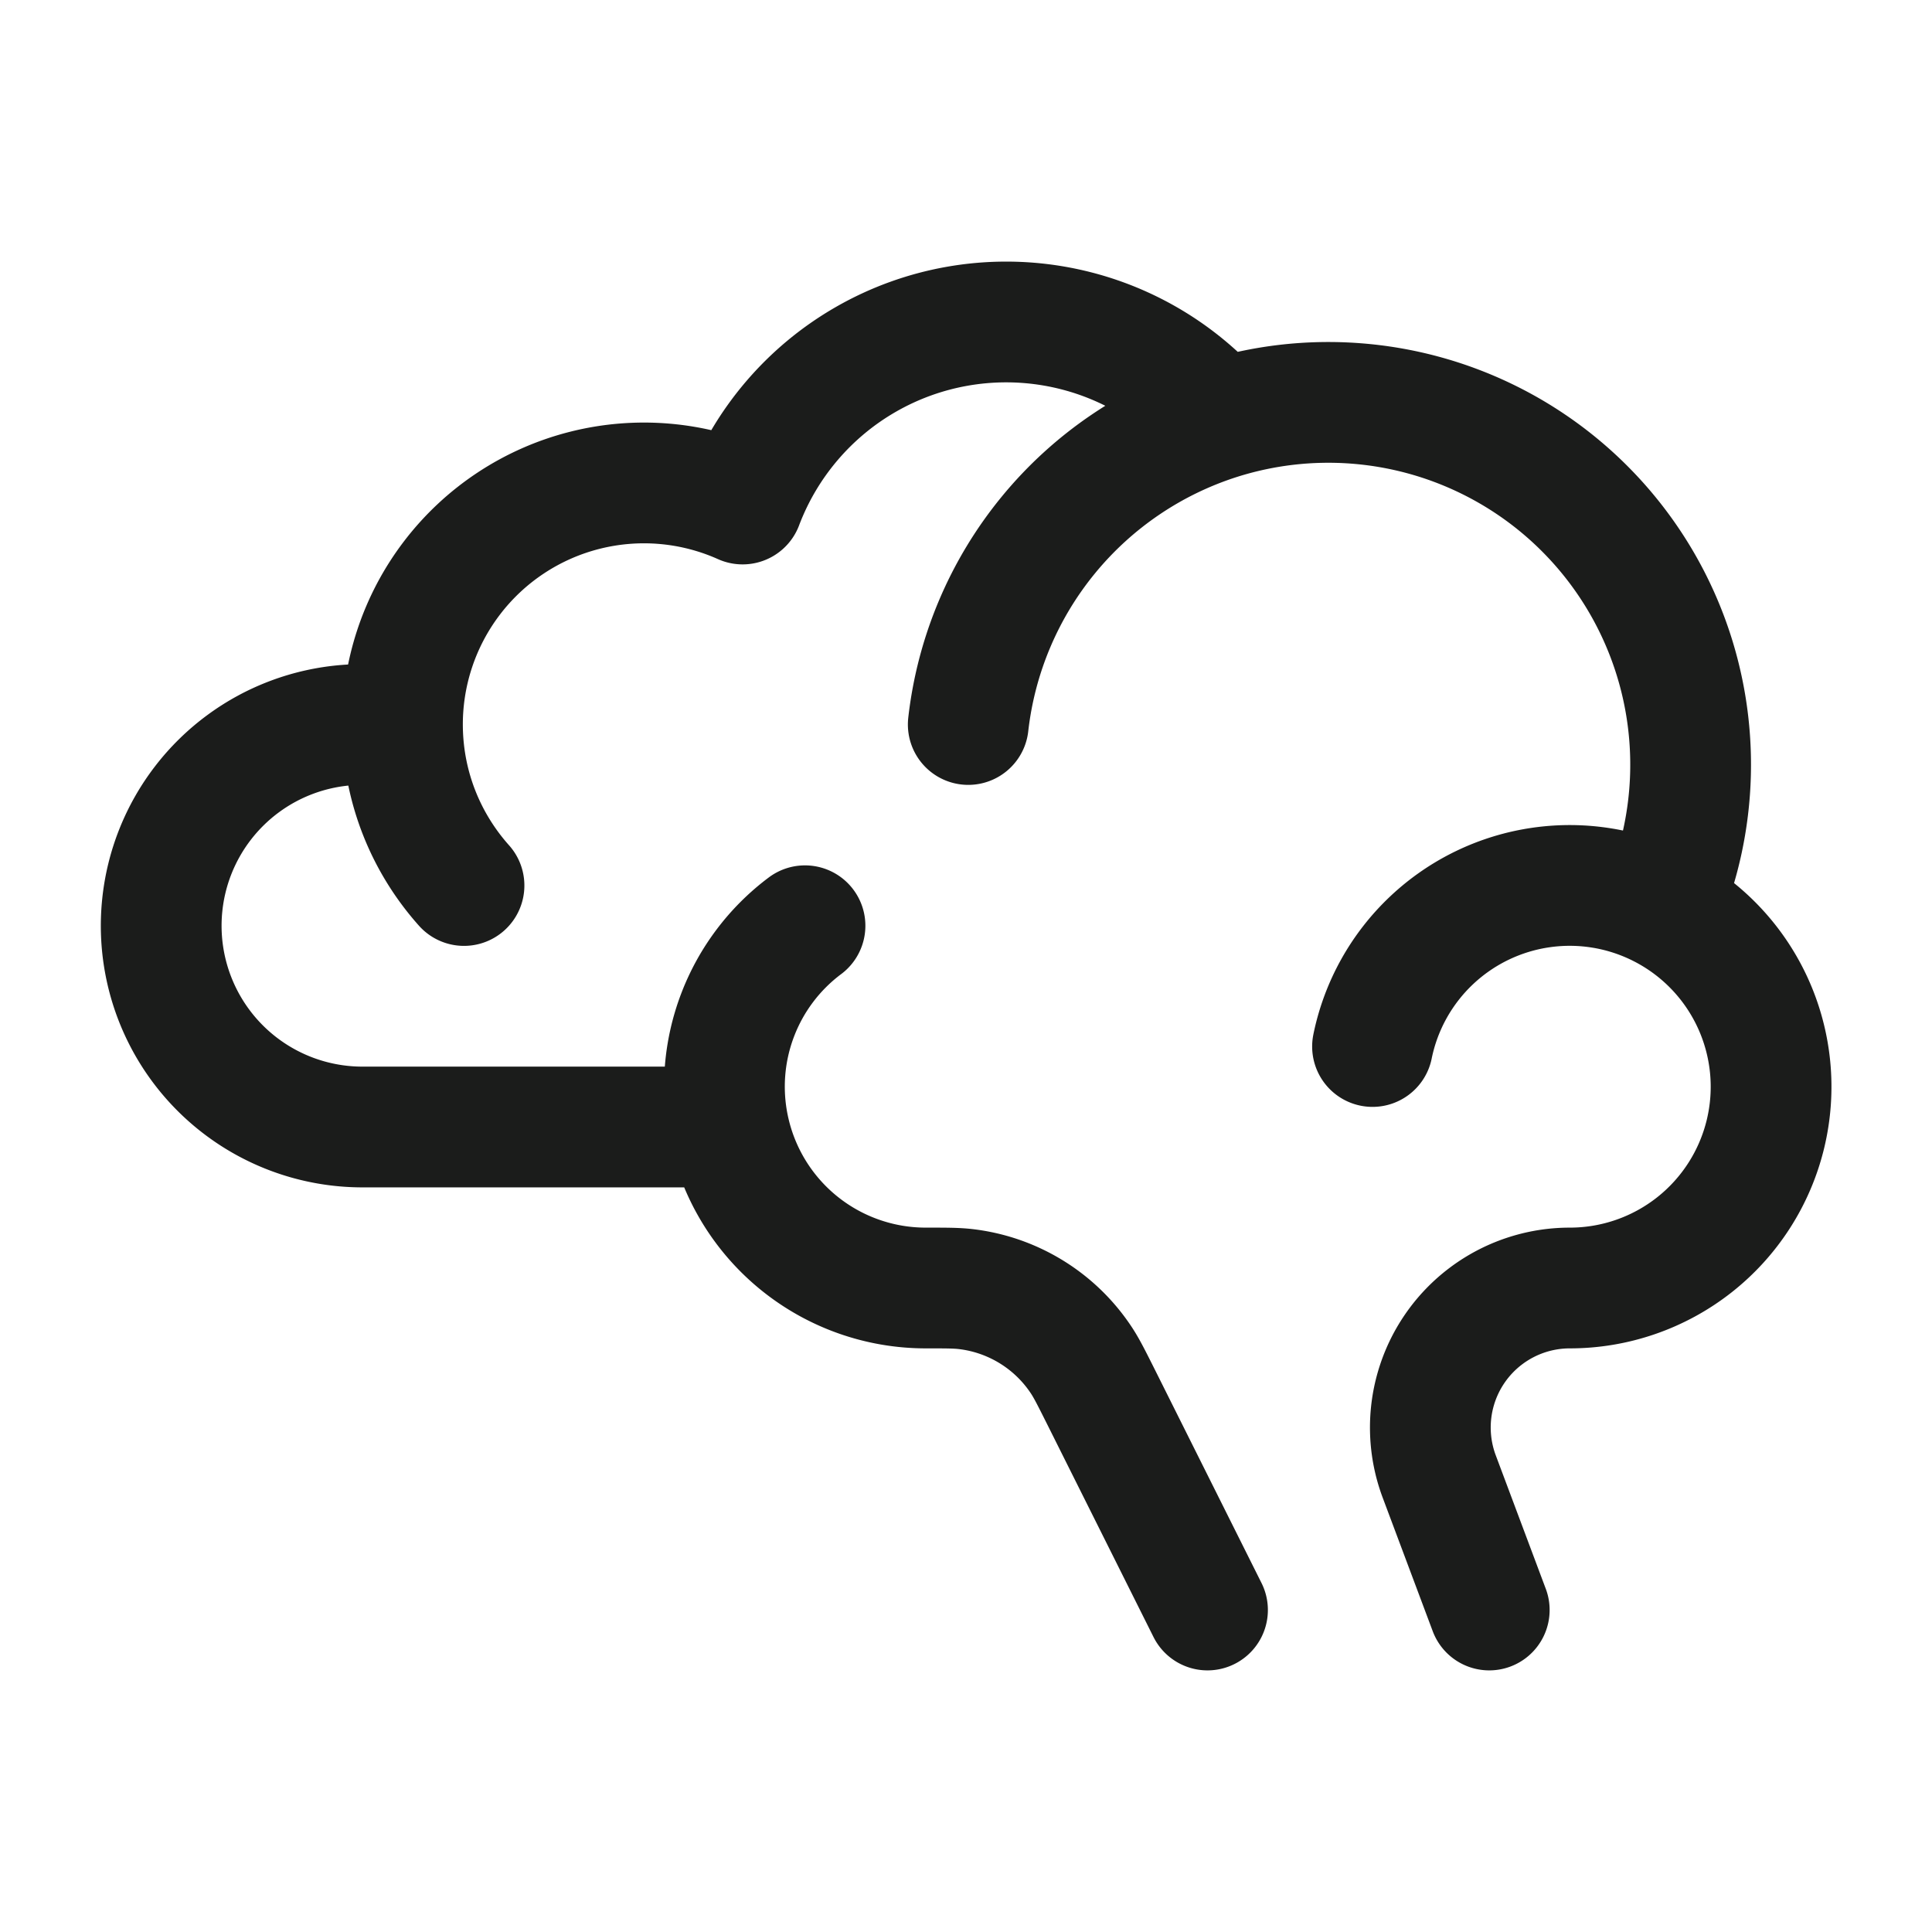 <svg xmlns="http://www.w3.org/2000/svg" width="24" height="24" fill="none" viewBox="0 0 24 24">
  <path stroke="#1B1C1B" stroke-linecap="round" stroke-linejoin="round" stroke-width="1.5" d="M15.145 5.208a3.501 3.501 0 0 0-5.92 1.053A3 3 0 0 0 5 9.051m10.145-3.843a4.5 4.5 0 0 1 5.492 6.065m-5.492-6.065A4.511 4.511 0 0 0 12.028 9M5 9.05A2.5 2.5 0 1 0 4.5 14h4.55M5 9.05c.013.749.3 1.43.764 1.95m14.873.273A2.5 2.5 0 0 0 17.05 13m3.587-1.727A2.5 2.5 0 0 1 19.5 16a1.733 1.733 0 0 0-1.622 2.34L18.5 20m-9.45-6a2.5 2.5 0 0 0 2.45 2c.255 0 .382 0 .5.014a2 2 0 0 1 1.435.887c.065.099.122.213.236.44L15 20m-5.95-6a2.496 2.496 0 0 1 .95-2.5"/>
</svg>
